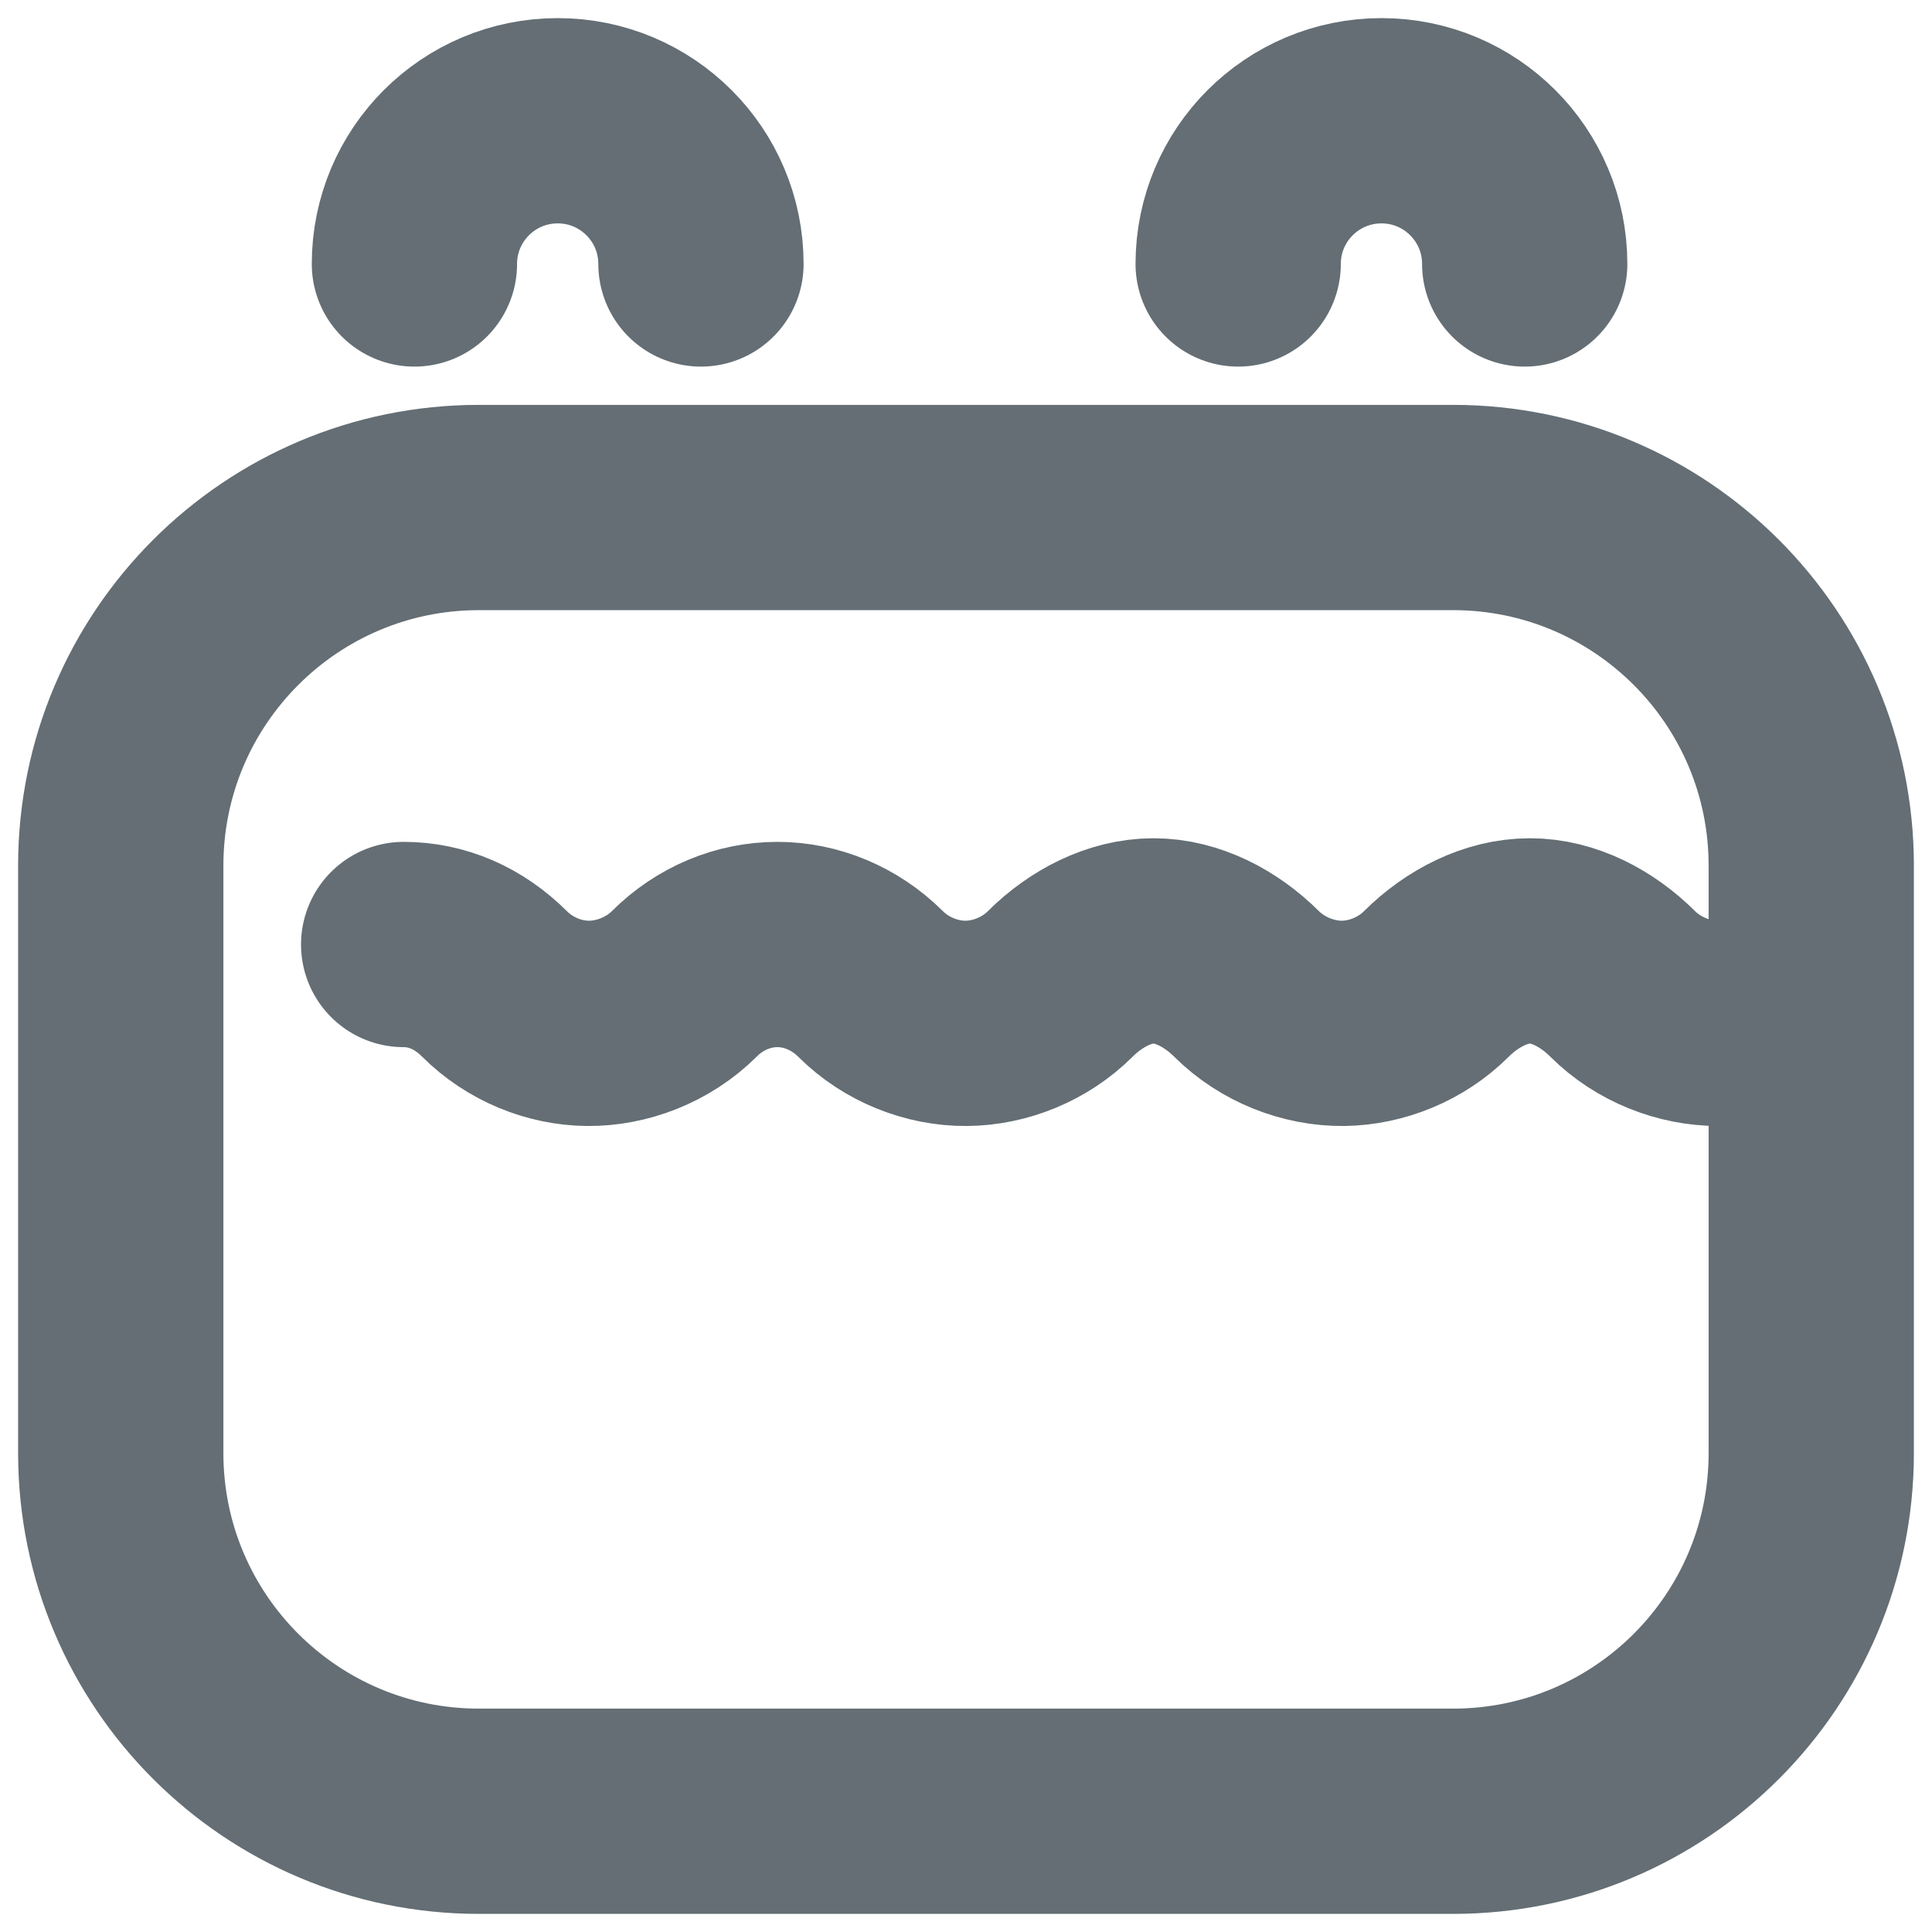 <svg xmlns="http://www.w3.org/2000/svg" width="16" height="16" viewBox="0 0 16 16" fill="none">
    <path d="M15 8.148C14.787 8.361 14.508 8.474 14.229 8.475C13.949 8.475 13.651 8.361 13.438 8.148C13.225 7.936 12.949 7.792 12.67 7.792C12.39 7.792 12.109 7.936 11.896 8.148C11.686 8.358 11.399 8.471 11.124 8.475C10.841 8.478 10.54 8.364 10.323 8.148C10.11 7.936 9.832 7.792 9.553 7.792C9.274 7.792 8.994 7.936 8.781 8.148C8.57 8.359 8.279 8.473 8.002 8.475C7.72 8.477 7.424 8.363 7.209 8.148C6.996 7.936 6.717 7.822 6.438 7.822C6.158 7.822 5.88 7.935 5.667 8.148C5.45 8.364 5.149 8.478 4.866 8.475C4.59 8.472 4.305 8.358 4.095 8.148C3.882 7.936 3.622 7.822 3.343 7.822M5.805 2.186C5.805 1.531 5.274 1 4.619 1C3.963 1 3.432 1.531 3.432 2.186M12.627 2.186C12.627 1.531 12.096 1 11.441 1C10.785 1 10.254 1.531 10.254 2.186M3.966 15C2.328 15 1 13.672 1 12.034V7.169C1 5.531 2.328 4.203 3.966 4.203H12.034C13.672 4.203 15 5.531 15 7.169V12.034C15 13.672 13.672 15 12.034 15H3.966Z" stroke="#646E74" stroke-width="1.7" stroke-miterlimit="10" stroke-linecap="round" stroke-linejoin="round"/>
</svg>
